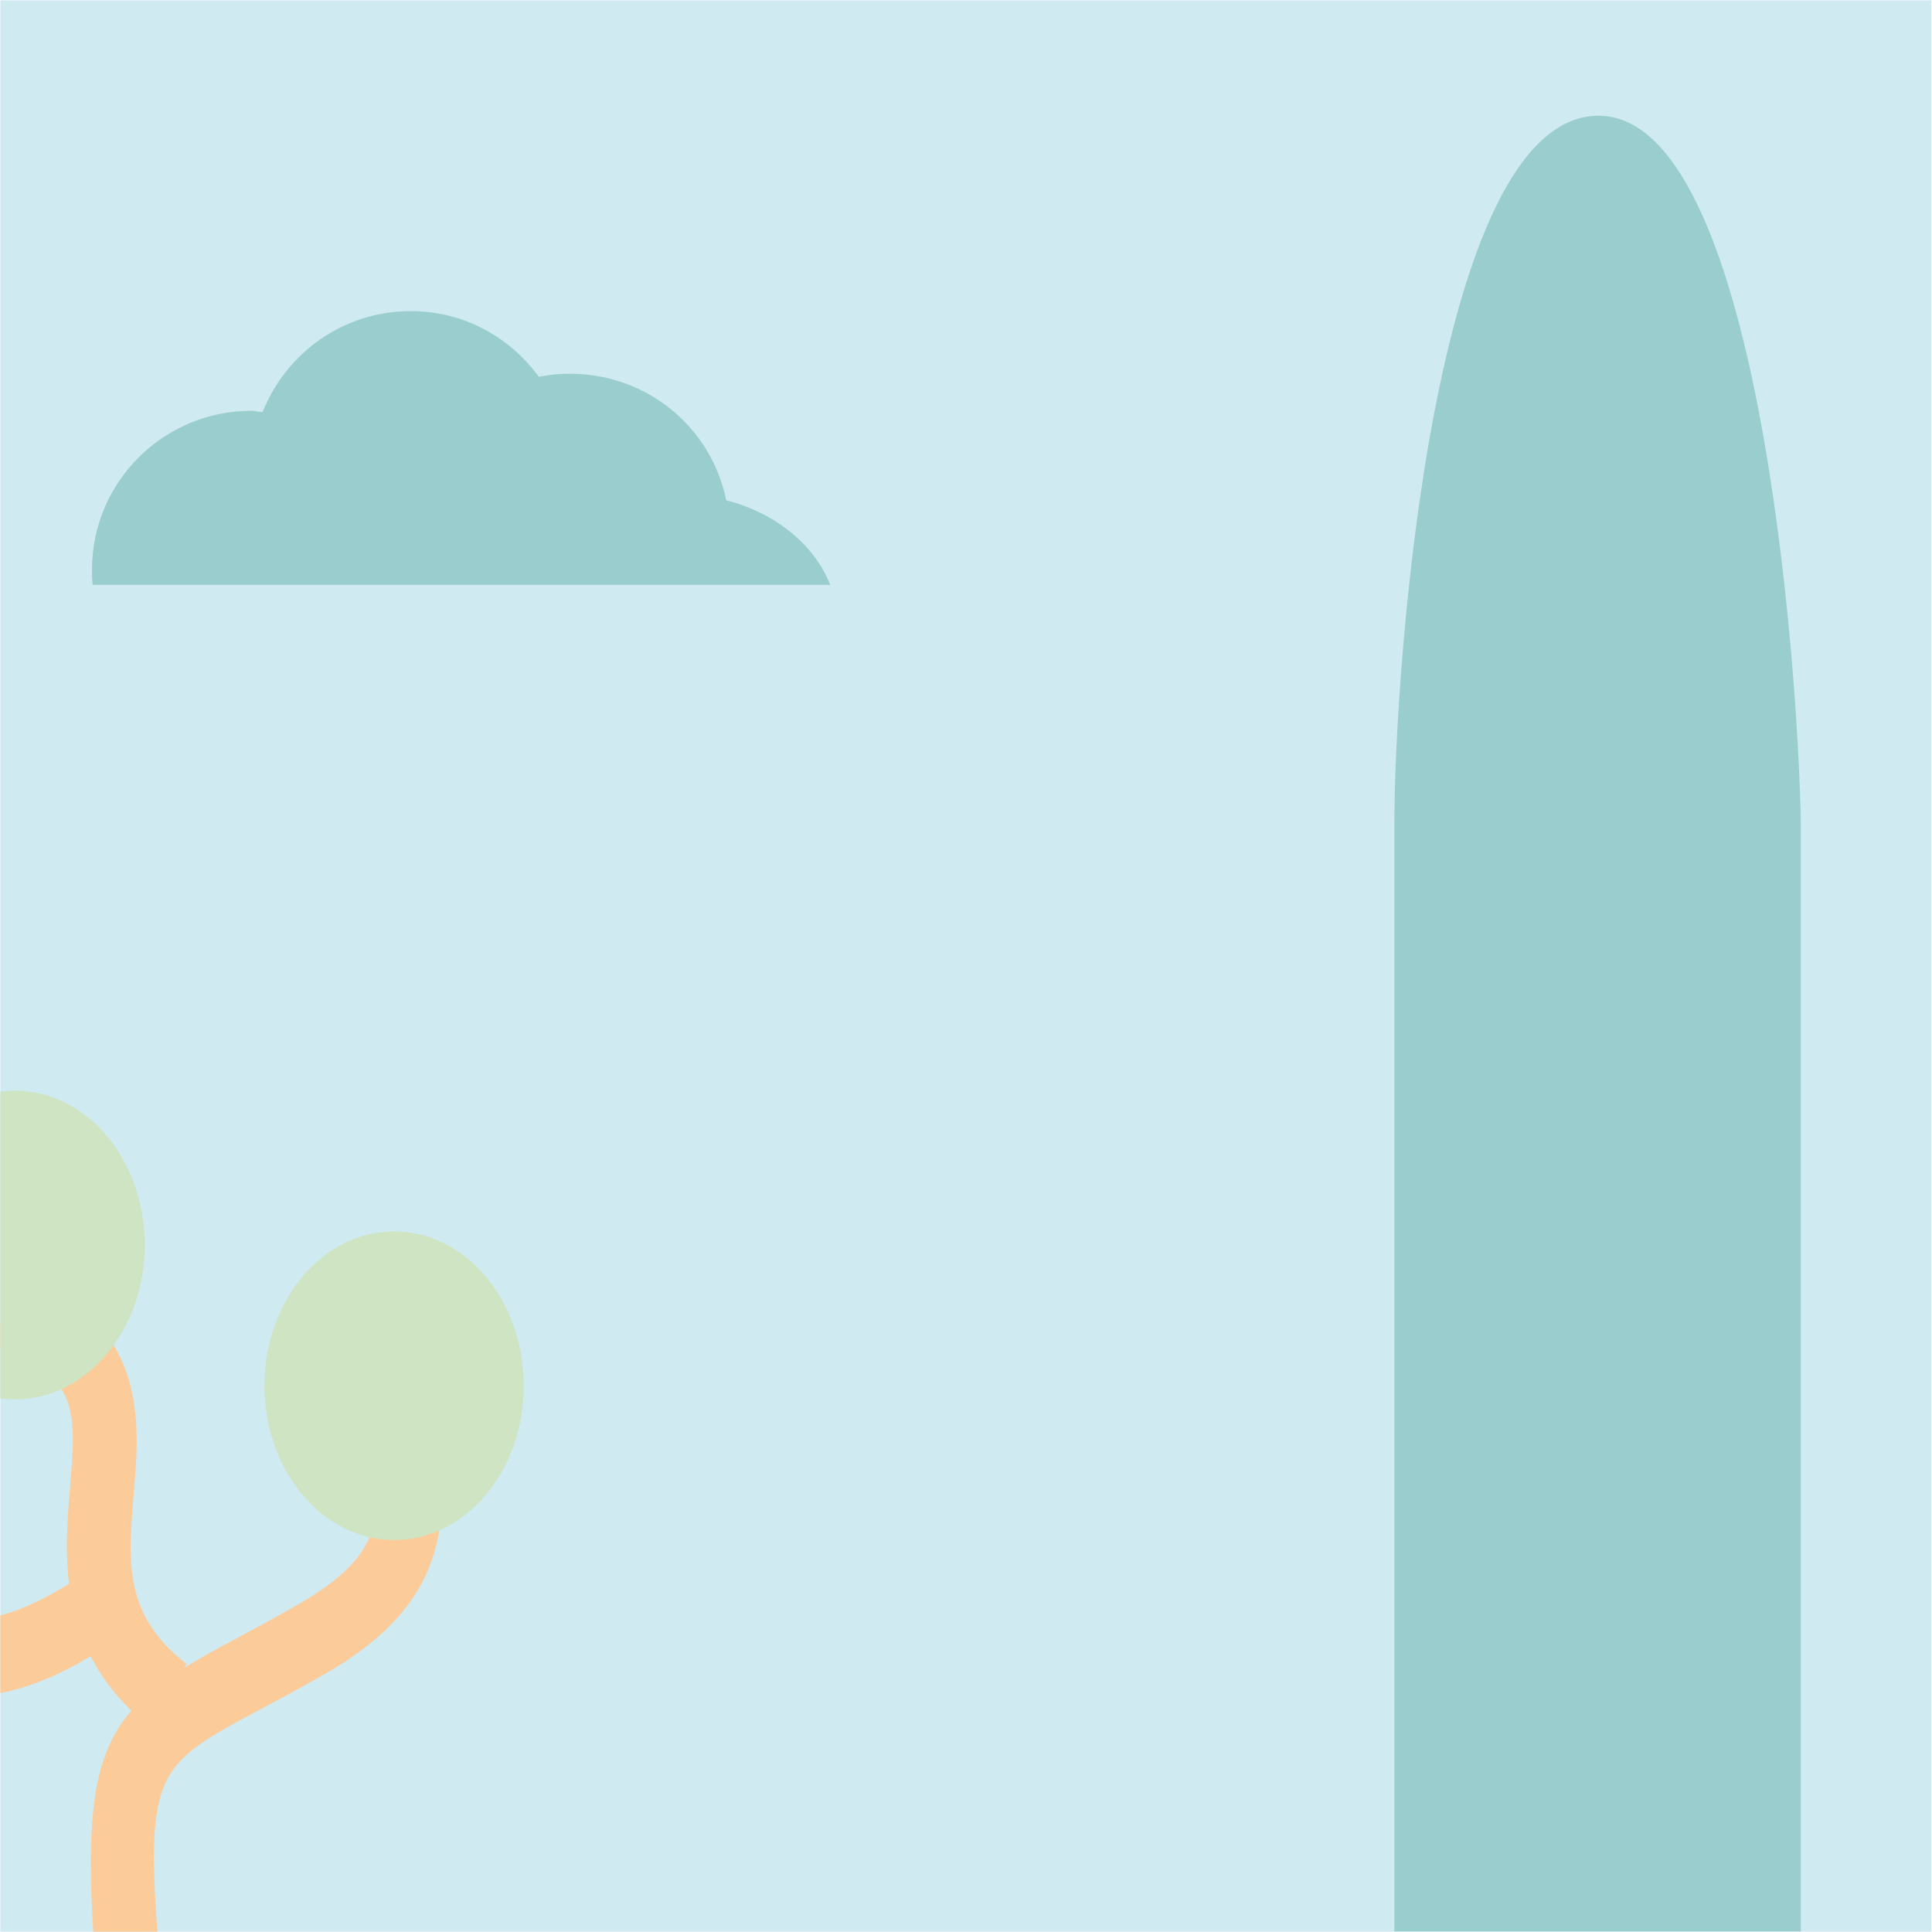 <?xml version="1.0" encoding="utf-8"?>
<!-- Generator: Adobe Illustrator 18.1.0, SVG Export Plug-In . SVG Version: 6.00 Build 0)  -->
<svg version="1.1" id="Capa_1" xmlns="http://www.w3.org/2000/svg" xmlns:xlink="http://www.w3.org/1999/xlink" x="0px" y="0px" viewBox="0 0 626 626" enable-background="new 0 0 626 626" xml:space="preserve">
	<g>
		<rect x="0.1" y="0.1" fill="#D0EAF1" width="625.7" height="625.8"/>
		<g>
			<defs>
				<rect id="SVGID_7_" x="0.1" y="0.1" width="625.8" height="625.8"/>
			</defs>
			<clipPath id="SVGID_2_">
				<use xlink:href="#SVGID_7_" overflow="visible"/>
			</clipPath>
			<path
				clip-path="url(#SVGID_2_)"
				fill="#FBCC9A"
				d="M135.8,426.7c-11.7,19.7-12.3,36.7-12.8,50.3c-0.6,17.6-1,28.3-26.8,43.1
		c-7.7,4.4-14.4,8-20.4,11.2C33.1,554,25.2,564.6,31.2,639.9h20.9c-5.5-65.9-2.9-67.3,32.2-86c6.2-3.3,13.1-7,21-11.5
		c37-21.2,37.8-44.1,38.6-64.3c0.4-12,0.9-23.4,9-37.1L135.8,426.7z"/>
			<path clip-path="url(#SVGID_2_)" fill="#FBCC9A" d="M49.1,559.9c-30.9-24-28.3-55.3-26.4-78.1c2-24.3,3.1-36.5-24.3-45.2l5.3-23.9
		c44.5,14.1,41.7,47.3,39.6,71.5c-1.8,21.9-3.3,39.1,17.1,54.9L49.1,559.9z"/>
			<path clip-path="url(#SVGID_2_)" fill="#FBCC9A" d="M-9.4,549.5c-4.5,0-9-0.7-13.4-2.2c-10.8-3.9-19.1-12.9-24.1-26.1l18.9-10.1
		c2.5,6.7,6.1,10.7,11.2,12.6c12.7,4.6,32.4-5.2,45.5-14.9l11,20.9C30.9,536.2,10.7,549.5-9.4,549.5z"/>
			<path clip-path="url(#SVGID_2_)" fill="#CEE4C3" d="M-37.1,403.4c0-27.6,18.8-50,42-50c23.2,0,42,22.4,42,50c0,27.6-18.8,50-42,50
		C-18.3,453.4-37.1,431-37.1,403.4z"/>
			<ellipse clip-path="url(#SVGID_2_)" fill="#CEE4C3" cx="127.7" cy="449" rx="42" ry="50"/>
			<path
				clip-path="url(#SVGID_2_)"
				fill="#9ACDCD"
				d="M30,189.4c-0.2-2-0.2-3.1-0.2-4.7c0-28.6,23.2-51.6,51.7-51.6
		c1.3,0,2.4,0.4,3.6,0.4c7.6-19.1,26.1-32.7,48-32.7c17.1,0,32.1,8.4,41.5,21.3c3.3-0.7,6.7-1,10.1-1c25,0,45.8,17.4,50.6,41
		c16,4.1,28.6,14.4,33.7,27.4H30z"/>
		</g>
		<rect x="0.1" y="0.1" fill="none" width="625.7" height="625.8"/>
		<path
			fill-rule="evenodd"
			clip-rule="evenodd"
			fill="#9ACDCD"
			d="M583.5,266.7c-0.9-51.2-13.8-229.7-65.8-229.2
	c-53.6,0.6-65.9,180.7-65.9,229.4v166.7v40.1v152.1h83.1h48.6v-19.1v-3.5v-21.9v-3.5V556v-3.5v-21.9v0v-3.5v-21.9v-3.5v-21.9v-3.5
	v-2.7v-19.2v-3.5v-17.5v-4.4v-3.5v-21.9v-3.5v-21.9V375v-21.9v-3.5v-21.9v-3.5v-21.9v-3.5V277v0v-3.5v-1.3
	C583.5,270.7,583.5,268.8,583.5,266.7z"/>
	</g>
</svg>
